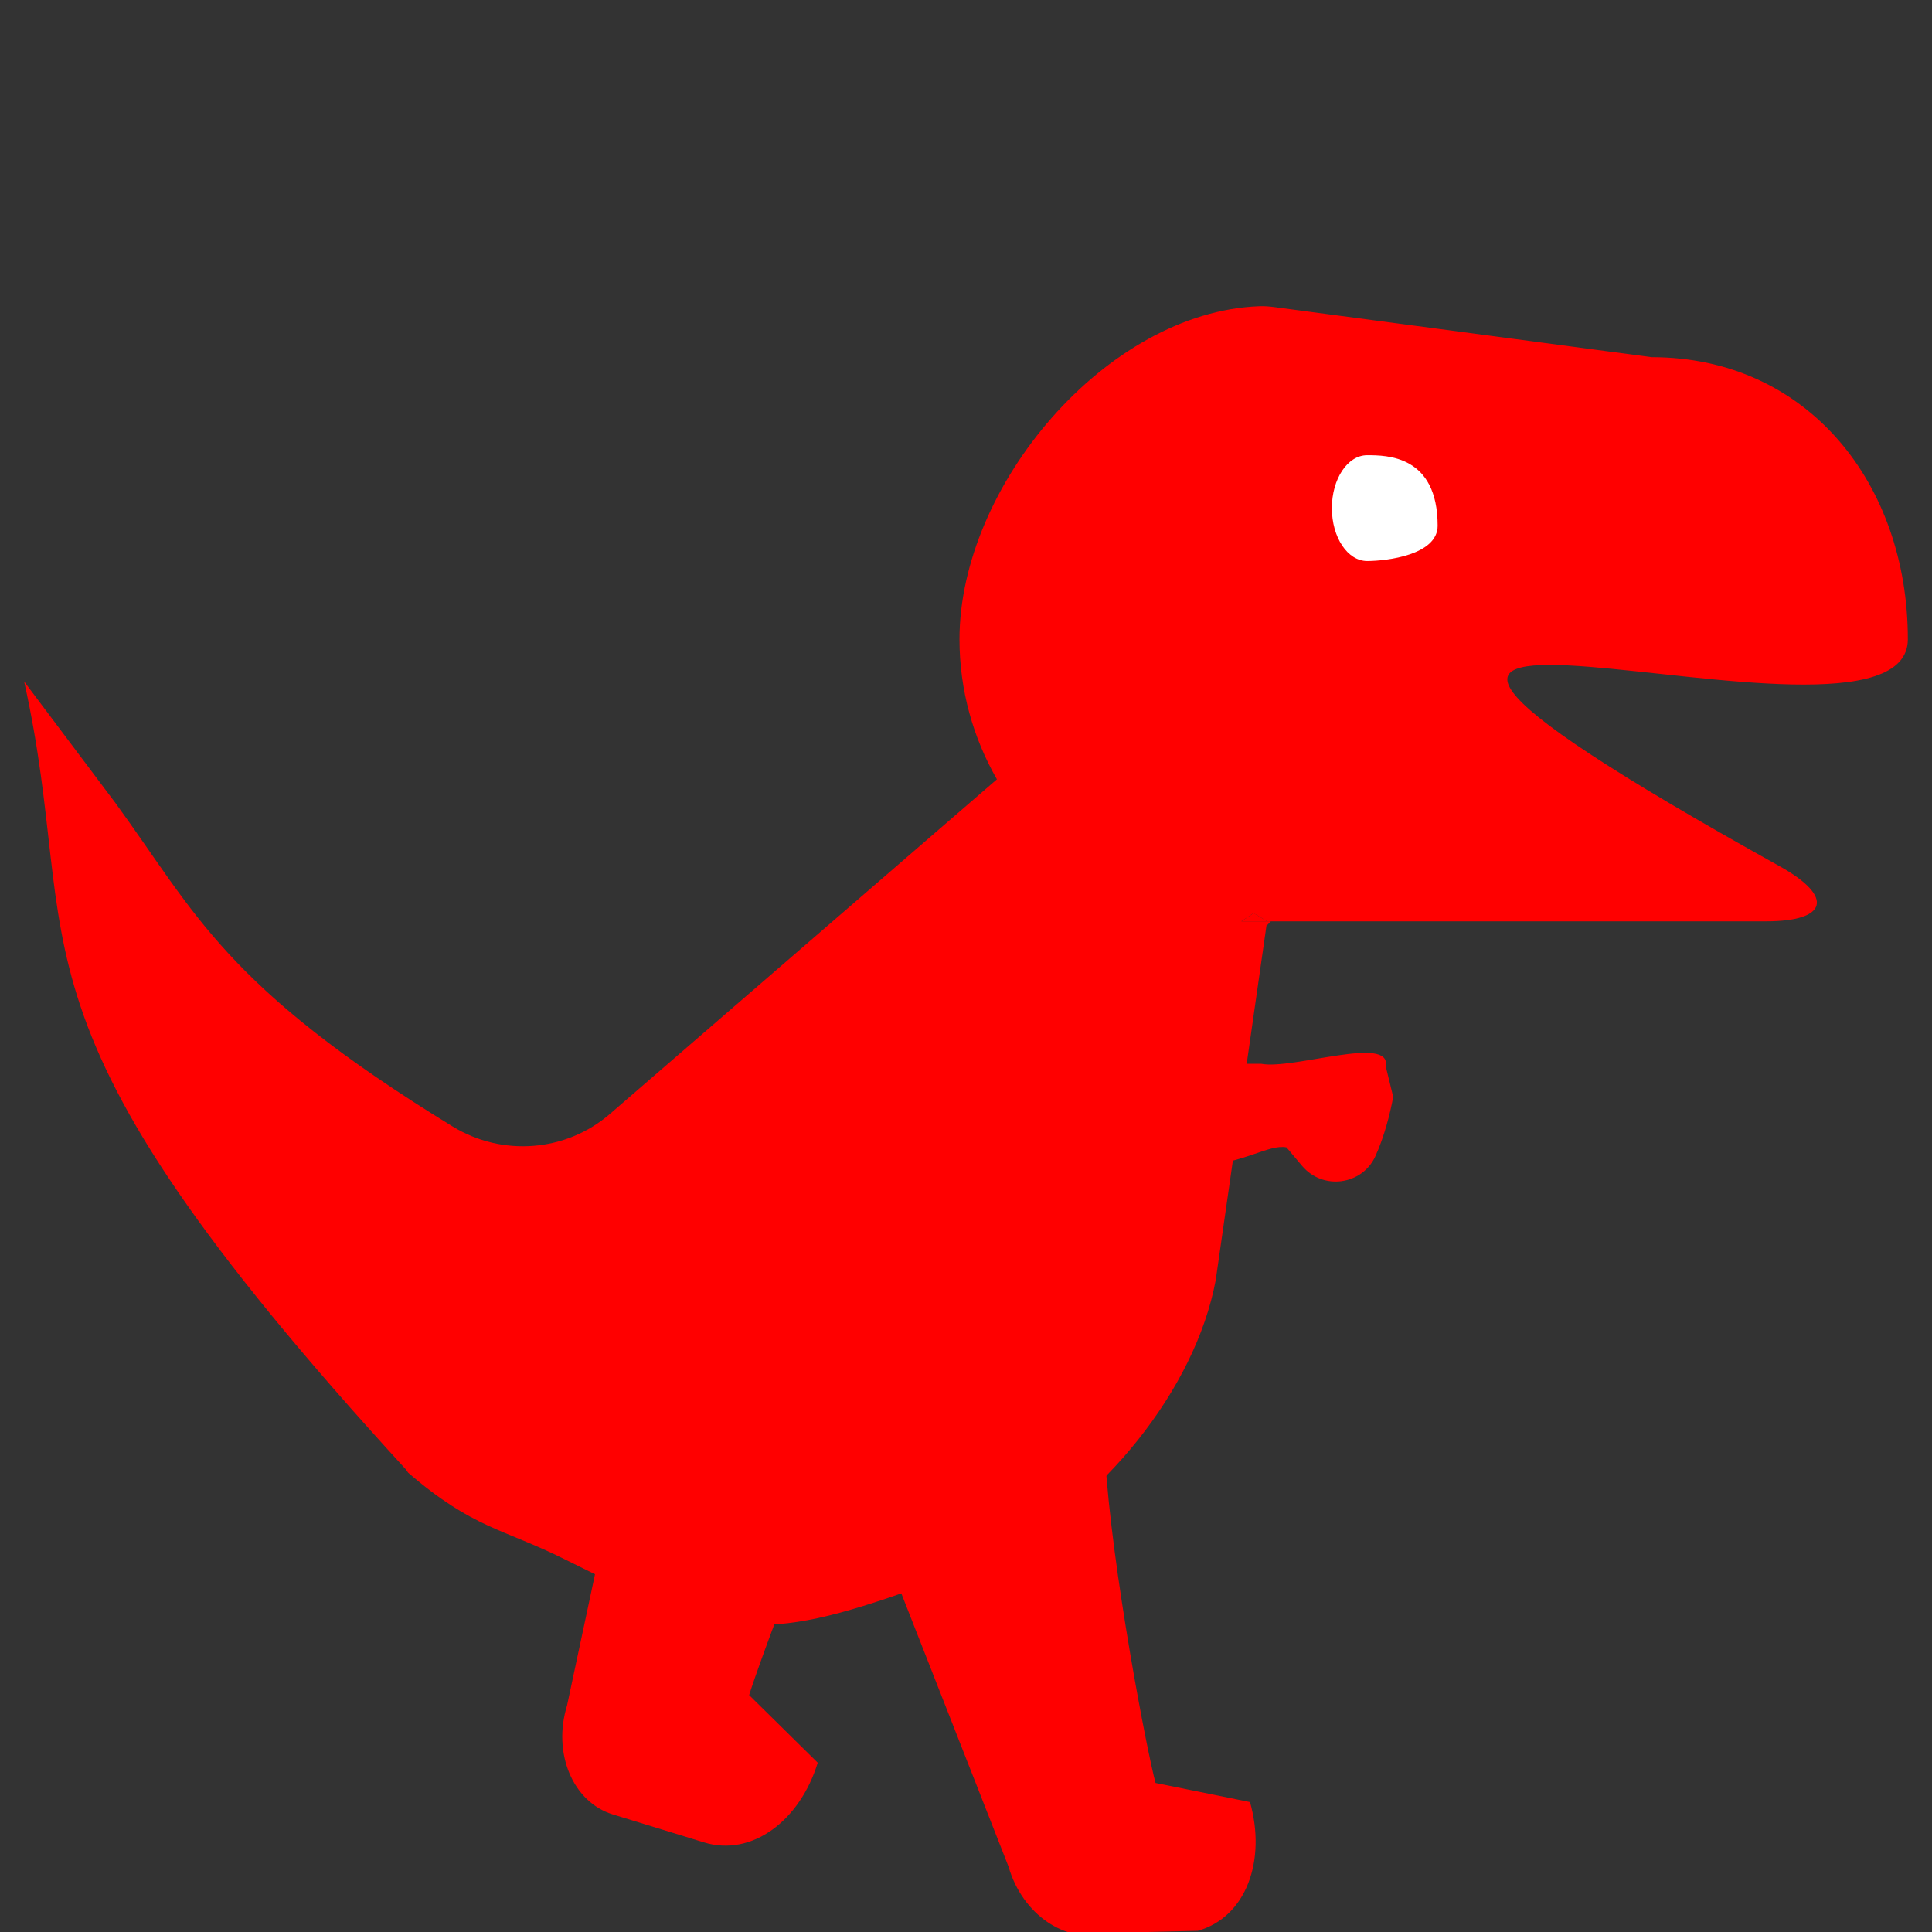 <?xml version="1.0" encoding="utf-8"?>
<!-- Generator: Adobe Illustrator 24.0.1, SVG Export Plug-In . SVG Version: 6.00 Build 0)  -->
<svg version="1.1" id="dino" xmlns="http://www.w3.org/2000/svg" xmlns:xlink="http://www.w3.org/1999/xlink" x="0px" y="0px"
	 viewBox="0 0 80 80" style="enable-background:new 0 0 80 80;" xml:space="preserve">
<rect x="0" y="0" width="80" height="80" fill="#333333" stroke="none"/>
<style type="text/css">
	.st0{fill:#FF0000;}
	.st1{fill:#FFFFFF;}
</style>
<g id="corpo">
	<path class="st0" d="M52.44,38.34l0.18-0.19c-0.05,0-0.1,0-0.15,0L52.44,38.34z"/>
	<path class="st0" d="M51.91,37.81l0.56,0.34c0.05,0,0.1,0,0.15,0l1.97-2.12C53.69,36.66,52.8,37.24,51.91,37.81z"/>
	<path class="st0" d="M51.4,38.15c0.35,0,0.71,0,1.07,0l-0.56-0.34C51.74,37.92,51.57,38.04,51.4,38.15
		C51.4,38.15,51.4,38.15,51.4,38.15z"/>
	<path class="st0" d="M53.27,47.51l0.65,0.77c0.85,1.01,2.48,0.8,3.03-0.4c0.37-0.81,0.61-1.76,0.74-2.46l-0.31-1.27
		c0.25-1.31-3.84,0.15-5.15-0.1h-2.11l-0.61,4.27C51.54,48.17,52.53,47.37,53.27,47.51z"/>
	<path class="st0" d="M52.62,38.15l20.51,0c2.56,0,2.82-1.02,0.58-2.27C45.51,20.19,79,32.65,79,26.47
		c0-6.45-4.16-11.68-10.61-11.68L52.8,12.72c-0.22-0.03-0.44-0.05-0.66-0.04c-6.33,0.24-12.41,7.45-12.41,13.79
		c0,2.11,0.57,4.09,1.55,5.8L25.25,46.13h0c-1.82,1.57-4.45,1.77-6.5,0.52c-9.45-5.79-10.65-8.84-13.97-13.4L1,28.22
		c2.52,11.34-1.56,13.67,15.81,32.63l0.09,0.13c2.69,2.32,3.95,2.32,6.47,3.58c6.51,3.26,8.12,3.51,14.6,1.19
		c1.09-0.23,2.18-0.64,3.23-1.18c4.43-2.29,8.29-7.02,9.14-11.56l0.62-4.32l0.61-4.27l0.87-6.08l0.03-0.19c-0.36,0-0.72,0-1.07,0
		c0,0,0,0,0,0c0.17-0.11,0.34-0.23,0.51-0.34"/>
</g>
<path class="st0" d="M37.47,63.32l-1.29-0.25l5.58,14.22c0.57,1.99,2.38,3.22,4.04,2.75l3.8-0.09c2.01-0.57,2.84-2.92,2.16-5.33
	l-3.91-0.79c-0.32-1.13-1.82-8.86-2.09-13.49C43.37,62.58,40.46,63.9,37.47,63.32z"/>
<path class="st0" d="M27.91,55.15l-0.94-0.91l-3.49,16.38c-0.61,1.98,0.24,4,1.89,4.51l3.78,1.16c1.99,0.61,3.98-0.91,4.71-3.3
	l-2.84-2.8c0.34-1.12,3.18-8.99,5.49-13.02C33.27,57.76,30.11,57.27,27.91,55.15z"/>
<path class="st1" d="M59.53,21.77c0,1.21-2.11,1.46-2.92,1.46s-1.46-0.98-1.46-2.19c0-1.21,0.65-2.19,1.46-2.19
	S59.53,18.85,59.53,21.77z"/>
</svg>

